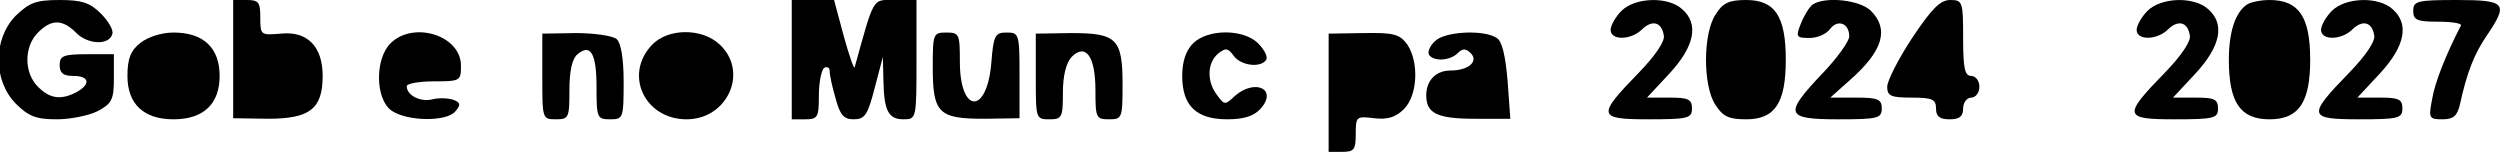 <?xml version="1.0" standalone="no"?>
<!DOCTYPE svg PUBLIC "-//W3C//DTD SVG 20010904//EN"
 "http://www.w3.org/TR/2001/REC-SVG-20010904/DTD/svg10.dtd">
<svg version="1.0" xmlns="http://www.w3.org/2000/svg"
 width="461pt" height="28pt" viewBox="0 0 461 28"
 preserveAspectRatio="xMidYMid meet">
<g transform="translate(0,28) scale(0.1,-0.1)"
fill="#000000" stroke="none">
<path d="M29 251 c-42 -43 -42 -119 0 -162 24 -24 38 -29 76 -29 25 0 59 7 75
15 26 14 30 21 30 60 l0 45 -50 0 c-43 0 -50 -3 -50 -20 0 -15 7 -20 25 -20
30 0 33 -15 6 -30 -29 -15 -49 -12 -71 10 -26 26 -26 74 0 100 25 25 45 25 71
-1 21 -21 60 -23 66 -2 3 7 -7 24 -21 38 -20 20 -35 25 -76 25 -44 0 -56 -5
-81 -29z"/>
<path d="M430 171 l0 -109 64 -1 c77 0 101 18 101 79 0 54 -28 83 -77 78 -37
-3 -38 -3 -38 29 0 29 -3 33 -25 33 l-25 0 0 -109z"/>
<path d="M1460 170 l0 -110 25 0 c23 0 25 4 25 44 0 25 5 48 10 51 6 3 10 0
10 -7 0 -7 5 -30 11 -50 8 -30 15 -38 33 -38 21 0 26 8 39 58 l15 57 1 -42 c1
-57 9 -73 37 -73 24 0 24 1 24 110 l0 110 -39 0 c-43 0 -38 9 -75 -124 -1 -5
-10 21 -20 57 l-18 67 -39 0 -39 0 0 -110z"/>
<path d="M2990 260 c-11 -11 -20 -27 -20 -35 0 -20 37 -19 57 0 19 19 37 15
41 -10 3 -10 -15 -37 -46 -69 -78 -80 -76 -86 18 -86 73 0 80 2 80 20 0 17 -7
20 -41 20 l-42 0 42 45 c46 50 54 91 23 118 -26 24 -87 22 -112 -3z"/>
<path d="M3164 254 c-24 -35 -24 -132 -1 -167 14 -22 25 -27 57 -27 53 0 73
30 73 110 0 80 -20 110 -73 110 -31 0 -43 -5 -56 -26z"/>
<path d="M3343 272 c-6 -4 -16 -20 -22 -35 -10 -25 -9 -27 16 -27 14 0 31 7
38 17 14 18 35 10 35 -14 0 -9 -22 -40 -50 -69 -71 -75 -68 -84 30 -84 73 0
80 2 80 20 0 17 -7 20 -47 20 l-48 0 37 33 c60 53 72 93 38 127 -20 20 -83 27
-107 12z"/>
<path d="M3526 210 c-25 -38 -46 -79 -46 -90 0 -17 7 -20 45 -20 38 0 45 -3
45 -20 0 -15 7 -20 25 -20 18 0 25 5 25 20 0 11 7 20 15 20 8 0 15 9 15 20 0
11 -7 20 -15 20 -12 0 -15 14 -15 70 0 67 -1 70 -24 70 -18 0 -34 -16 -70 -70z"/>
<path d="M3960 260 c-11 -11 -20 -27 -20 -35 0 -20 37 -19 57 0 19 19 37 15
41 -10 3 -10 -15 -37 -46 -69 -78 -80 -76 -86 18 -86 73 0 80 2 80 20 0 17 -7
20 -41 20 l-42 0 42 45 c46 50 54 91 23 118 -26 24 -87 22 -112 -3z"/>
<path d="M4144 272 c-22 -14 -34 -51 -34 -102 0 -79 21 -110 75 -110 54 0 75
31 75 110 0 79 -21 110 -75 110 -16 0 -35 -4 -41 -8z"/>
<path d="M4300 260 c-11 -11 -20 -27 -20 -35 0 -20 37 -19 57 0 19 19 37 15
41 -10 3 -10 -15 -37 -46 -69 -78 -80 -76 -86 18 -86 73 0 80 2 80 20 0 17 -7
20 -41 20 l-42 0 42 45 c46 50 54 91 23 118 -26 24 -87 22 -112 -3z"/>
<path d="M4450 260 c0 -17 7 -20 46 -20 25 0 44 -3 42 -7 -28 -54 -48 -105
-53 -135 -7 -36 -6 -38 19 -38 20 0 27 6 32 27 13 59 26 93 50 128 40 59 35
65 -56 65 -73 0 -80 -2 -80 -20z"/>
<path d="M259 201 c-18 -14 -24 -29 -24 -61 0 -52 30 -80 85 -80 55 0 85 28
85 80 0 52 -30 80 -85 80 -22 0 -47 -8 -61 -19z"/>
<path d="M720 200 c-29 -29 -28 -103 2 -124 29 -20 102 -21 118 -1 10 12 9 16
-4 21 -9 3 -26 4 -38 1 -22 -6 -48 7 -48 24 0 5 23 9 50 9 49 0 50 1 50 29 0
56 -88 83 -130 41z"/>
<path d="M1000 139 c0 -78 0 -79 25 -79 24 0 25 3 25 54 0 35 5 58 15 66 24
20 35 2 35 -61 0 -56 1 -59 25 -59 24 0 25 2 25 69 0 44 -5 72 -13 79 -7 6
-41 11 -75 11 l-62 -1 0 -79z"/>
<path d="M1202 197 c-52 -55 -13 -137 64 -137 76 0 115 88 61 138 -33 31 -96
30 -125 -1z"/>
<path d="M1720 156 c0 -85 11 -95 95 -95 l65 1 0 79 c0 77 -1 79 -24 79 -21 0
-24 -5 -28 -56 -8 -96 -58 -94 -58 2 0 51 -1 54 -25 54 -24 0 -25 -2 -25 -64z"/>
<path d="M1910 139 c0 -78 0 -79 25 -79 23 0 25 3 25 49 0 32 6 55 16 66 26
26 44 1 44 -61 0 -51 1 -54 25 -54 24 0 25 2 25 64 0 85 -11 95 -95 95 l-65
-1 0 -79z"/>
<path d="M2200 200 c-13 -13 -20 -33 -20 -60 0 -55 26 -80 83 -80 31 0 49 6
61 19 33 36 -9 57 -47 24 -18 -17 -19 -17 -33 2 -19 25 -18 59 2 76 14 11 18
11 29 -4 13 -18 50 -23 60 -7 3 5 -3 18 -15 30 -27 27 -93 27 -120 0z"/>
<path d="M2450 109 l0 -109 25 0 c22 0 25 4 25 33 0 32 1 33 34 29 25 -3 40 2
55 17 25 25 28 86 6 119 -14 19 -25 22 -80 21 l-65 -1 0 -109z"/>
<path d="M2646 204 c-9 -8 -14 -20 -11 -25 9 -13 39 -11 53 3 9 9 15 9 24 0
15 -15 -4 -32 -37 -32 -27 0 -45 -18 -45 -46 0 -33 20 -43 90 -43 l65 0 -5 70
c-4 46 -10 73 -20 79 -24 16 -97 12 -114 -6z"/>
</g>
</svg>
